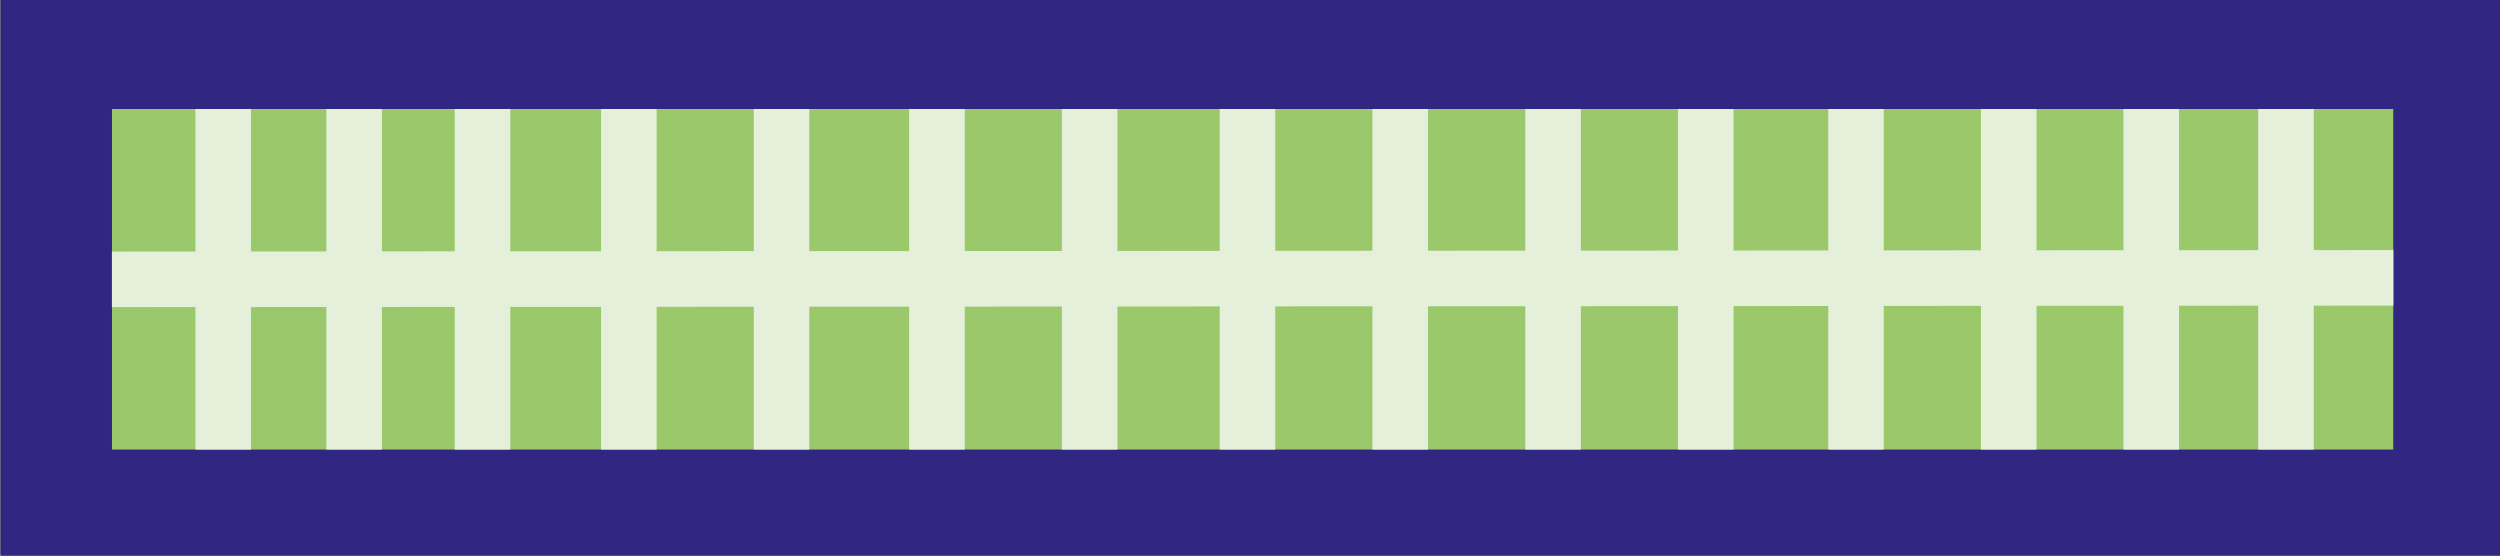 <?xml version="1.0" encoding="utf-8"?>
<!-- Generator: Adobe Illustrator 15.1.0, SVG Export Plug-In . SVG Version: 6.00 Build 0)  -->
<!DOCTYPE svg PUBLIC "-//W3C//DTD SVG 1.1//EN" "http://www.w3.org/Graphics/SVG/1.1/DTD/svg11.dtd">
<svg version="1.1" xmlns="http://www.w3.org/2000/svg" xmlns:xlink="http://www.w3.org/1999/xlink" x="0px" y="0px" width="180px"
	 height="40px" viewBox="0 0 180 40" enable-background="new 0 0 180 40" xml:space="preserve">
<rect x="0" y="0" width="180" height="40" fill="#808080" stroke="none"/>
<g id="Background">
	
		<rect x="4.057" y="3.85" fill="#9BC86B" stroke="#27348B" stroke-width="8" stroke-miterlimit="10" width="172.274" height="32.533"/>
</g>
<g id="Layer_1">
	<line fill="none" stroke="#E5F0DB" stroke-width="4" stroke-miterlimit="10" x1="4.057" y1="20.116" x2="176.331" y2="20"/>
	<line fill="none" stroke="#E5F0DB" stroke-width="4" stroke-miterlimit="10" x1="67.458" y1="36.383" x2="67.458" y2="3.85"/>
	<line fill="none" stroke="#E5F0DB" stroke-width="4" stroke-miterlimit="10" x1="133.632" y1="36.383" x2="133.632" y2="3.85"/>
	<line fill="none" stroke="#E5F0DB" stroke-width="4" stroke-miterlimit="10" x1="45.277" y1="36.383" x2="45.277" y2="3.85"/>
	<line fill="none" stroke="#E5F0DB" stroke-width="4" stroke-miterlimit="10" x1="111.82" y1="36.383" x2="111.82" y2="3.85"/>
	<line fill="none" stroke="#E5F0DB" stroke-width="4" stroke-miterlimit="10" x1="89.82" y1="36.383" x2="89.82" y2="3.85"/>
	<line fill="none" stroke="#E5F0DB" stroke-width="4" stroke-miterlimit="10" x1="154.889" y1="36.383" x2="154.889" y2="3.85"/>
	<line fill="none" stroke="#E5F0DB" stroke-width="4" stroke-miterlimit="10" x1="25.499" y1="36.383" x2="25.499" y2="3.85"/>
	<line fill="none" stroke="#E5F0DB" stroke-width="4" stroke-miterlimit="10" x1="78.454" y1="36.267" x2="78.454" y2="3.734"/>
	<line fill="none" stroke="#E5F0DB" stroke-width="4" stroke-miterlimit="10" x1="144.627" y1="36.267" x2="144.627" y2="3.734"/>
	<line fill="none" stroke="#E5F0DB" stroke-width="4" stroke-miterlimit="10" x1="56.272" y1="36.267" x2="56.272" y2="3.734"/>
	<line fill="none" stroke="#E5F0DB" stroke-width="4" stroke-miterlimit="10" x1="122.815" y1="36.267" x2="122.815" y2="3.734"/>
	<line fill="none" stroke="#E5F0DB" stroke-width="4" stroke-miterlimit="10" x1="100.815" y1="36.267" x2="100.815" y2="3.734"/>
	<line fill="none" stroke="#E5F0DB" stroke-width="4" stroke-miterlimit="10" x1="164.59" y1="36.267" x2="164.59" y2="3.734"/>
	<line fill="none" stroke="#E5F0DB" stroke-width="4" stroke-miterlimit="10" x1="34.741" y1="36.383" x2="34.741" y2="3.85"/>
	<line fill="none" stroke="#E5F0DB" stroke-width="4" stroke-miterlimit="10" x1="16.072" y1="36.267" x2="16.072" y2="3.733"/>
	<rect x="4.057" y="3.85" fill="none" stroke="#312783" stroke-width="8" stroke-miterlimit="10" width="172.274" height="32.533"/>
</g>
</svg>
